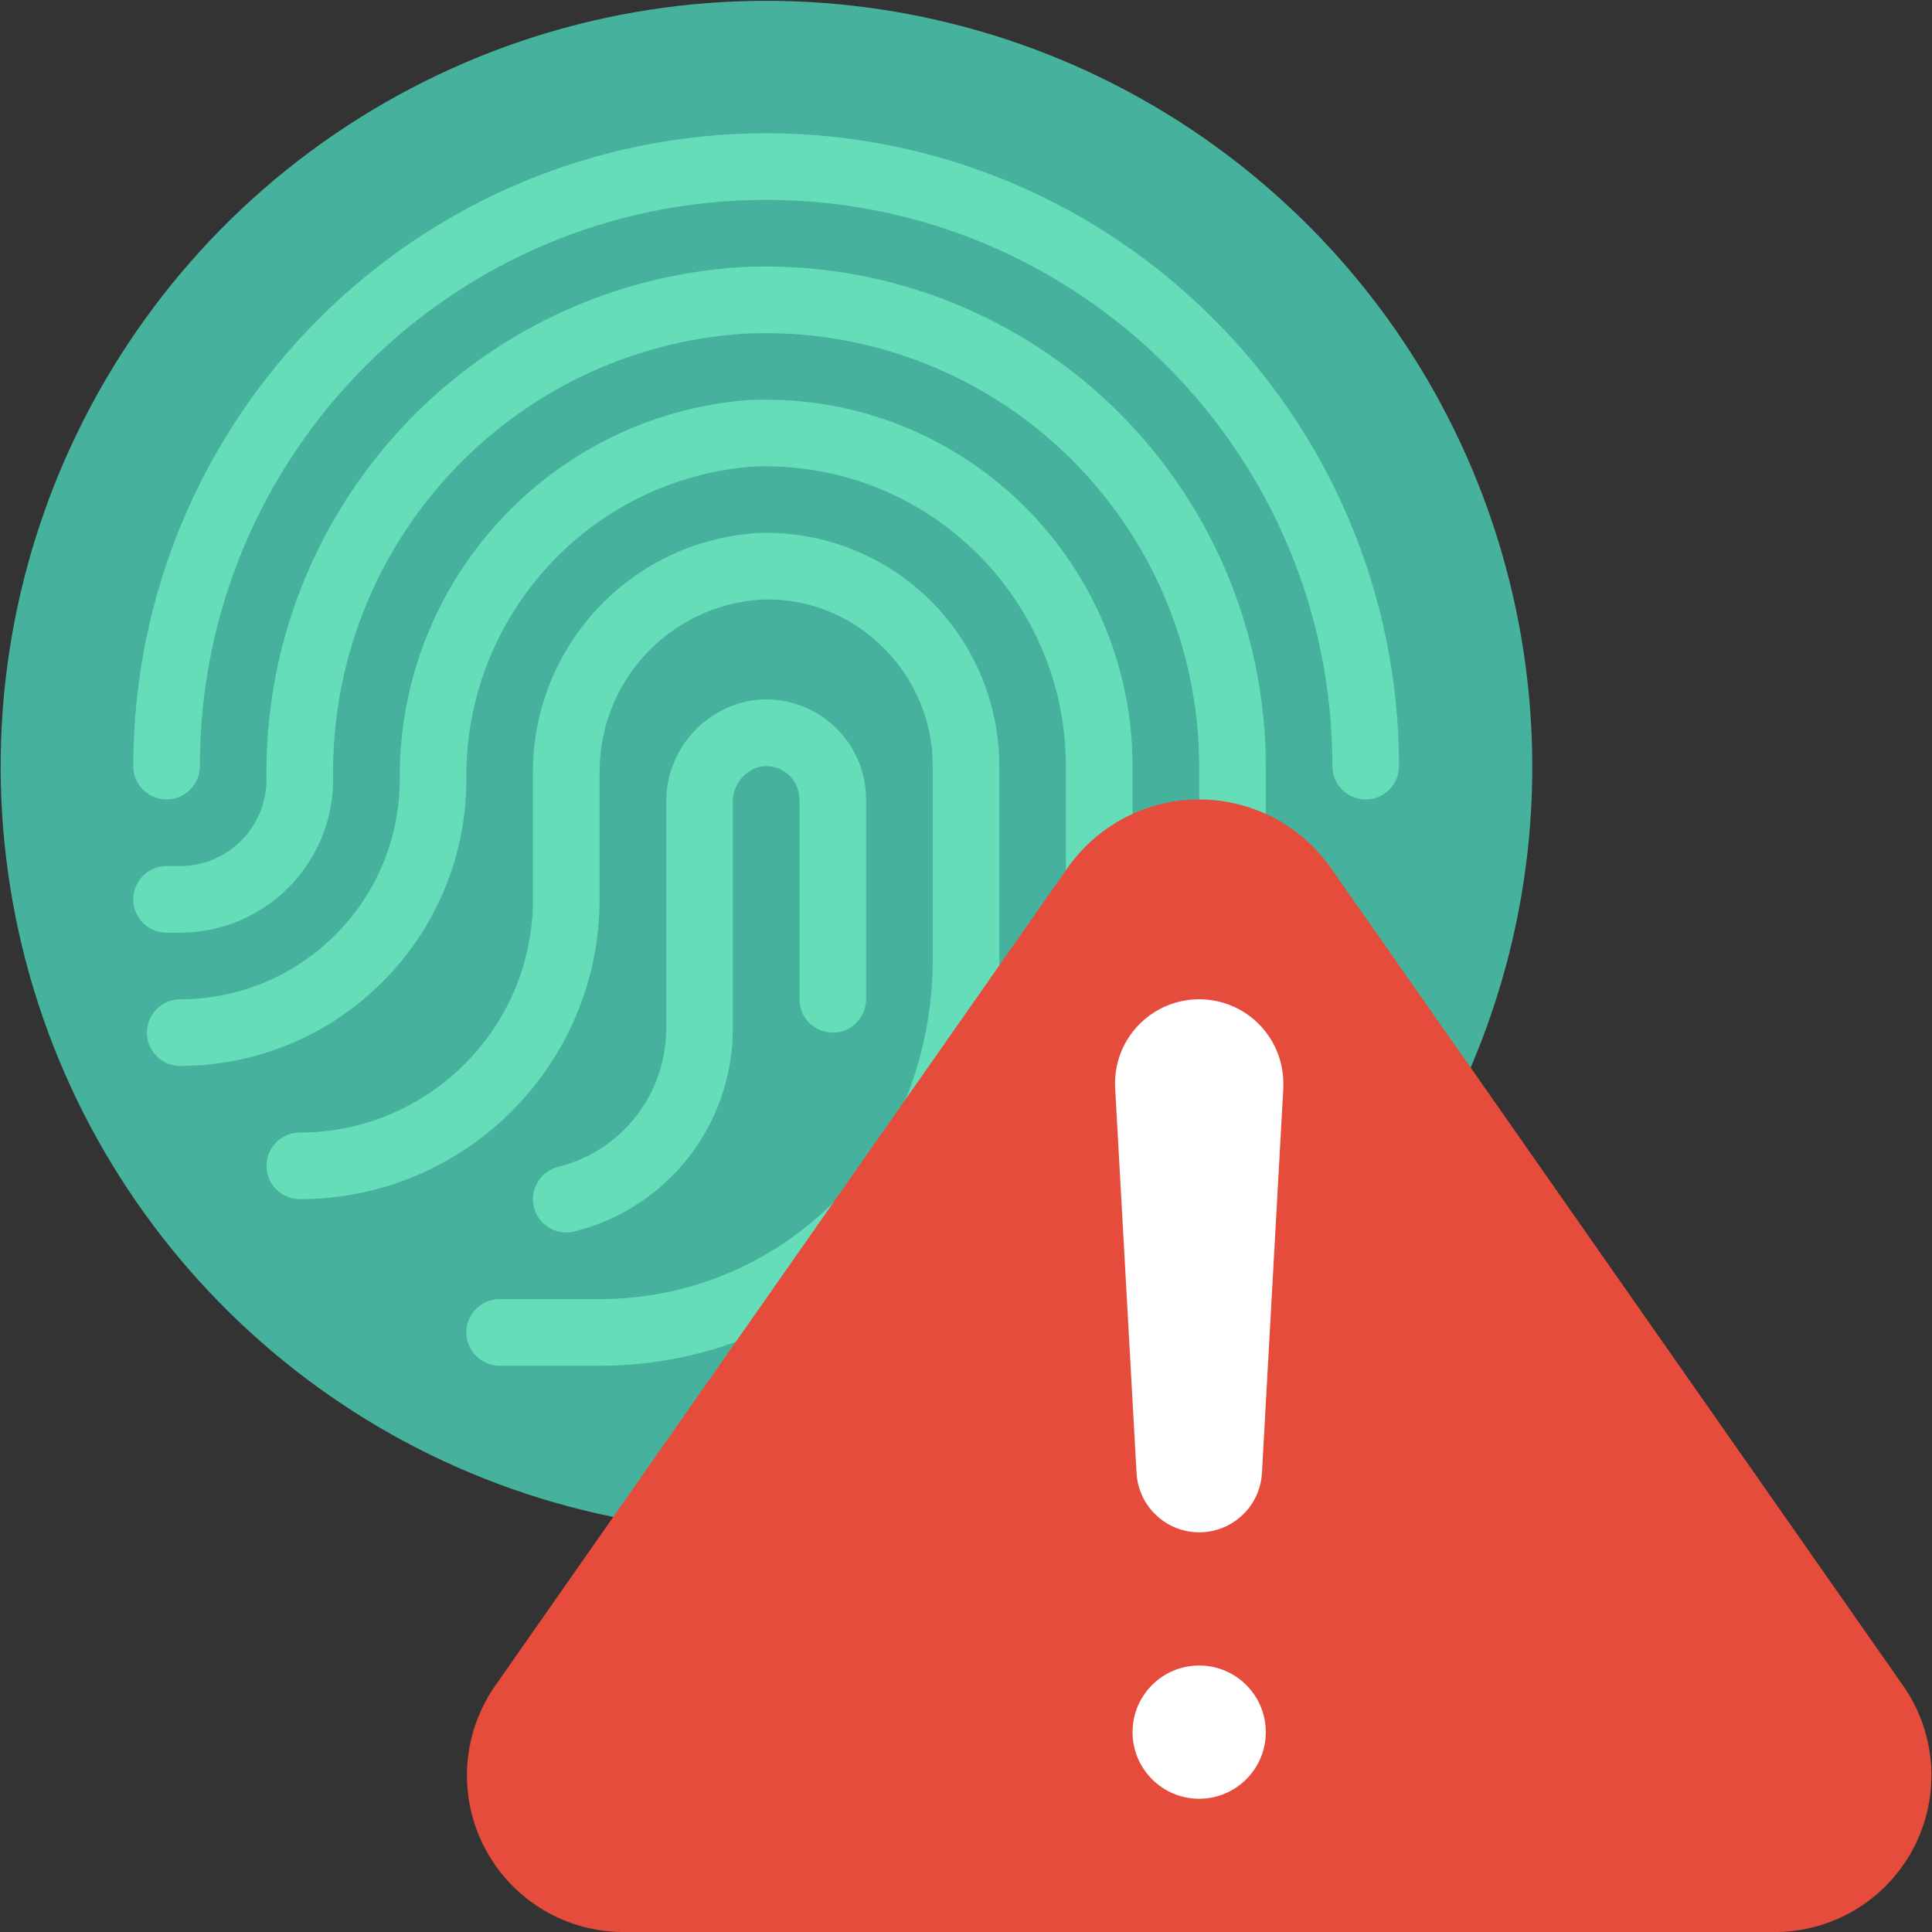<svg height="512" viewBox="0 0 58 58" width="512" xmlns="http://www.w3.org/2000/svg"><rect x="0" y="0" width="58" height="58" fill="#333333" stroke="none"/><g id="Page-1" fill="none" fill-rule="evenodd"><g id="054---Biometrics-Error"><path id="Path" d="m18.41 45.54c-9.527-1.946-16.8-9.675-18.163-19.302-1.363-9.628 3.478-19.072 12.091-23.586 8.613-4.514 19.134-3.121 26.275 3.479 7.141 6.599 9.359 16.978 5.537 25.92z" fill="#46b29d"/><g fill="#65ddb9"><path id="Path" d="m23 4c-10.489.012-18.988 8.511-19 19 0 .552.448 1 1 1s1-.448 1-1c0-9.389 7.611-17 17-17s17 7.611 17 17c0 .552.448 1 1 1s1-.448 1-1c-.012-10.489-8.511-18.988-19-19z"/><path id="Path" d="m23 12c-.189 0-.378 0-.56.011-5.931.474-10.487 5.45-10.44 11.399-.006 3.637-2.953 6.584-6.59 6.59-.552 0-1 .448-1 1s.448 1 1 1c4.742-.006 8.584-3.848 8.59-8.59-.056-4.89 3.675-8.993 8.548-9.4.152-.01.296-.01.452-.01 4.967.008 8.992 4.033 9 9v6c0 .552.448 1 1 1s1-.448 1-1v-6c-.006-6.073-4.927-10.994-11-11z"/><path id="Path" d="m22.246 8.019c-8.093.508-14.362 7.279-14.246 15.387-.003 1.431-1.163 2.591-2.594 2.594h-.406c-.552 0-1 .448-1 1s.448 1 1 1h.406c2.536-.003 4.591-2.058 4.594-4.594-.116-7.041 5.317-12.933 12.344-13.389 3.556-.175 7.028 1.114 9.609 3.567 2.58 2.453 4.043 5.856 4.047 9.416v6c0 .552.448 1 1 1s1-.448 1-1v-6c-.004-4.108-1.691-8.034-4.668-10.865-2.977-2.831-6.983-4.318-11.086-4.116z"/><path id="Path" d="m25.784 35.238c-1.881 2.381-4.75 3.767-7.784 3.762h-3c-.552 0-1 .448-1 1s.448 1 1 1h3c3.644.008 7.091-1.658 9.349-4.518.235-.278.299-.662.169-1.002s-.435-.582-.796-.632c-.361-.05-.72.099-.938.391z"/><path id="Path" d="m22.79 16c-3.837.213-6.829 3.407-6.79 7.25v3.75c-.004 3.864-3.136 6.996-7 7-.552 0-1 .448-1 1s.448 1 1 1c4.968-.006 8.994-4.032 9-9v-3.75c-.047-2.765 2.089-5.077 4.849-5.25 1.354-.055 2.67.456 3.633 1.41.974.94 1.523 2.236 1.518 3.59v6c-.024 1.465-.335 2.911-.917 4.255-.2.515.055 1.095.571 1.294s1.095-.055 1.294-.571c.671-1.576 1.028-3.267 1.052-4.979v-6c.001-1.893-.765-3.707-2.124-5.025-1.359-1.319-3.193-2.031-5.086-1.975z"/><path id="Path" d="m25 31c.552 0 1-.448 1-1v-6c.001-.883-.388-1.722-1.063-2.293s-1.566-.815-2.437-.667c-1.466.283-2.519 1.574-2.5 3.067v6.77c.002 1.965-1.336 3.679-3.243 4.153-.49.123-.811.591-.749 1.092s.487.878.992.878c.082-0.0.164-.01.244-.03 2.797-.697 4.759-3.21 4.756-6.093v-6.77c-.019-.514.326-.97.825-1.092.291-.052.591.028.817.218.227.19.358.471.358.767v6c0 .552.448 1 1 1z"/></g><path id="Path" d="m53.21 58h-34.42c-1.76.027-3.387-.931-4.217-2.484-.83-1.552-.723-3.438.277-4.886l3.56-5.09 13.65-19.5c.904-1.279 2.373-2.04 3.94-2.04s3.036.761 3.94 2.04l4.21 6.01 13 18.58c1 1.448 1.107 3.334.277 4.886-.83 1.552-2.457 2.511-4.217 2.484z" fill="#e64c3c"/><path id="Path" d="m38.526 32.524v.143l-.642 11.555c-.056.998-.882 1.779-1.882 1.779s-1.826-.781-1.882-1.779l-.642-11.555c-.052-.918.399-1.791 1.178-2.281.778-.489 1.761-.517 2.566-.073.805.444 1.304 1.291 1.305 2.21z" fill="#fff"/><circle id="Oval" cx="36" cy="52" fill="#fff" r="2"/></g></g></svg>